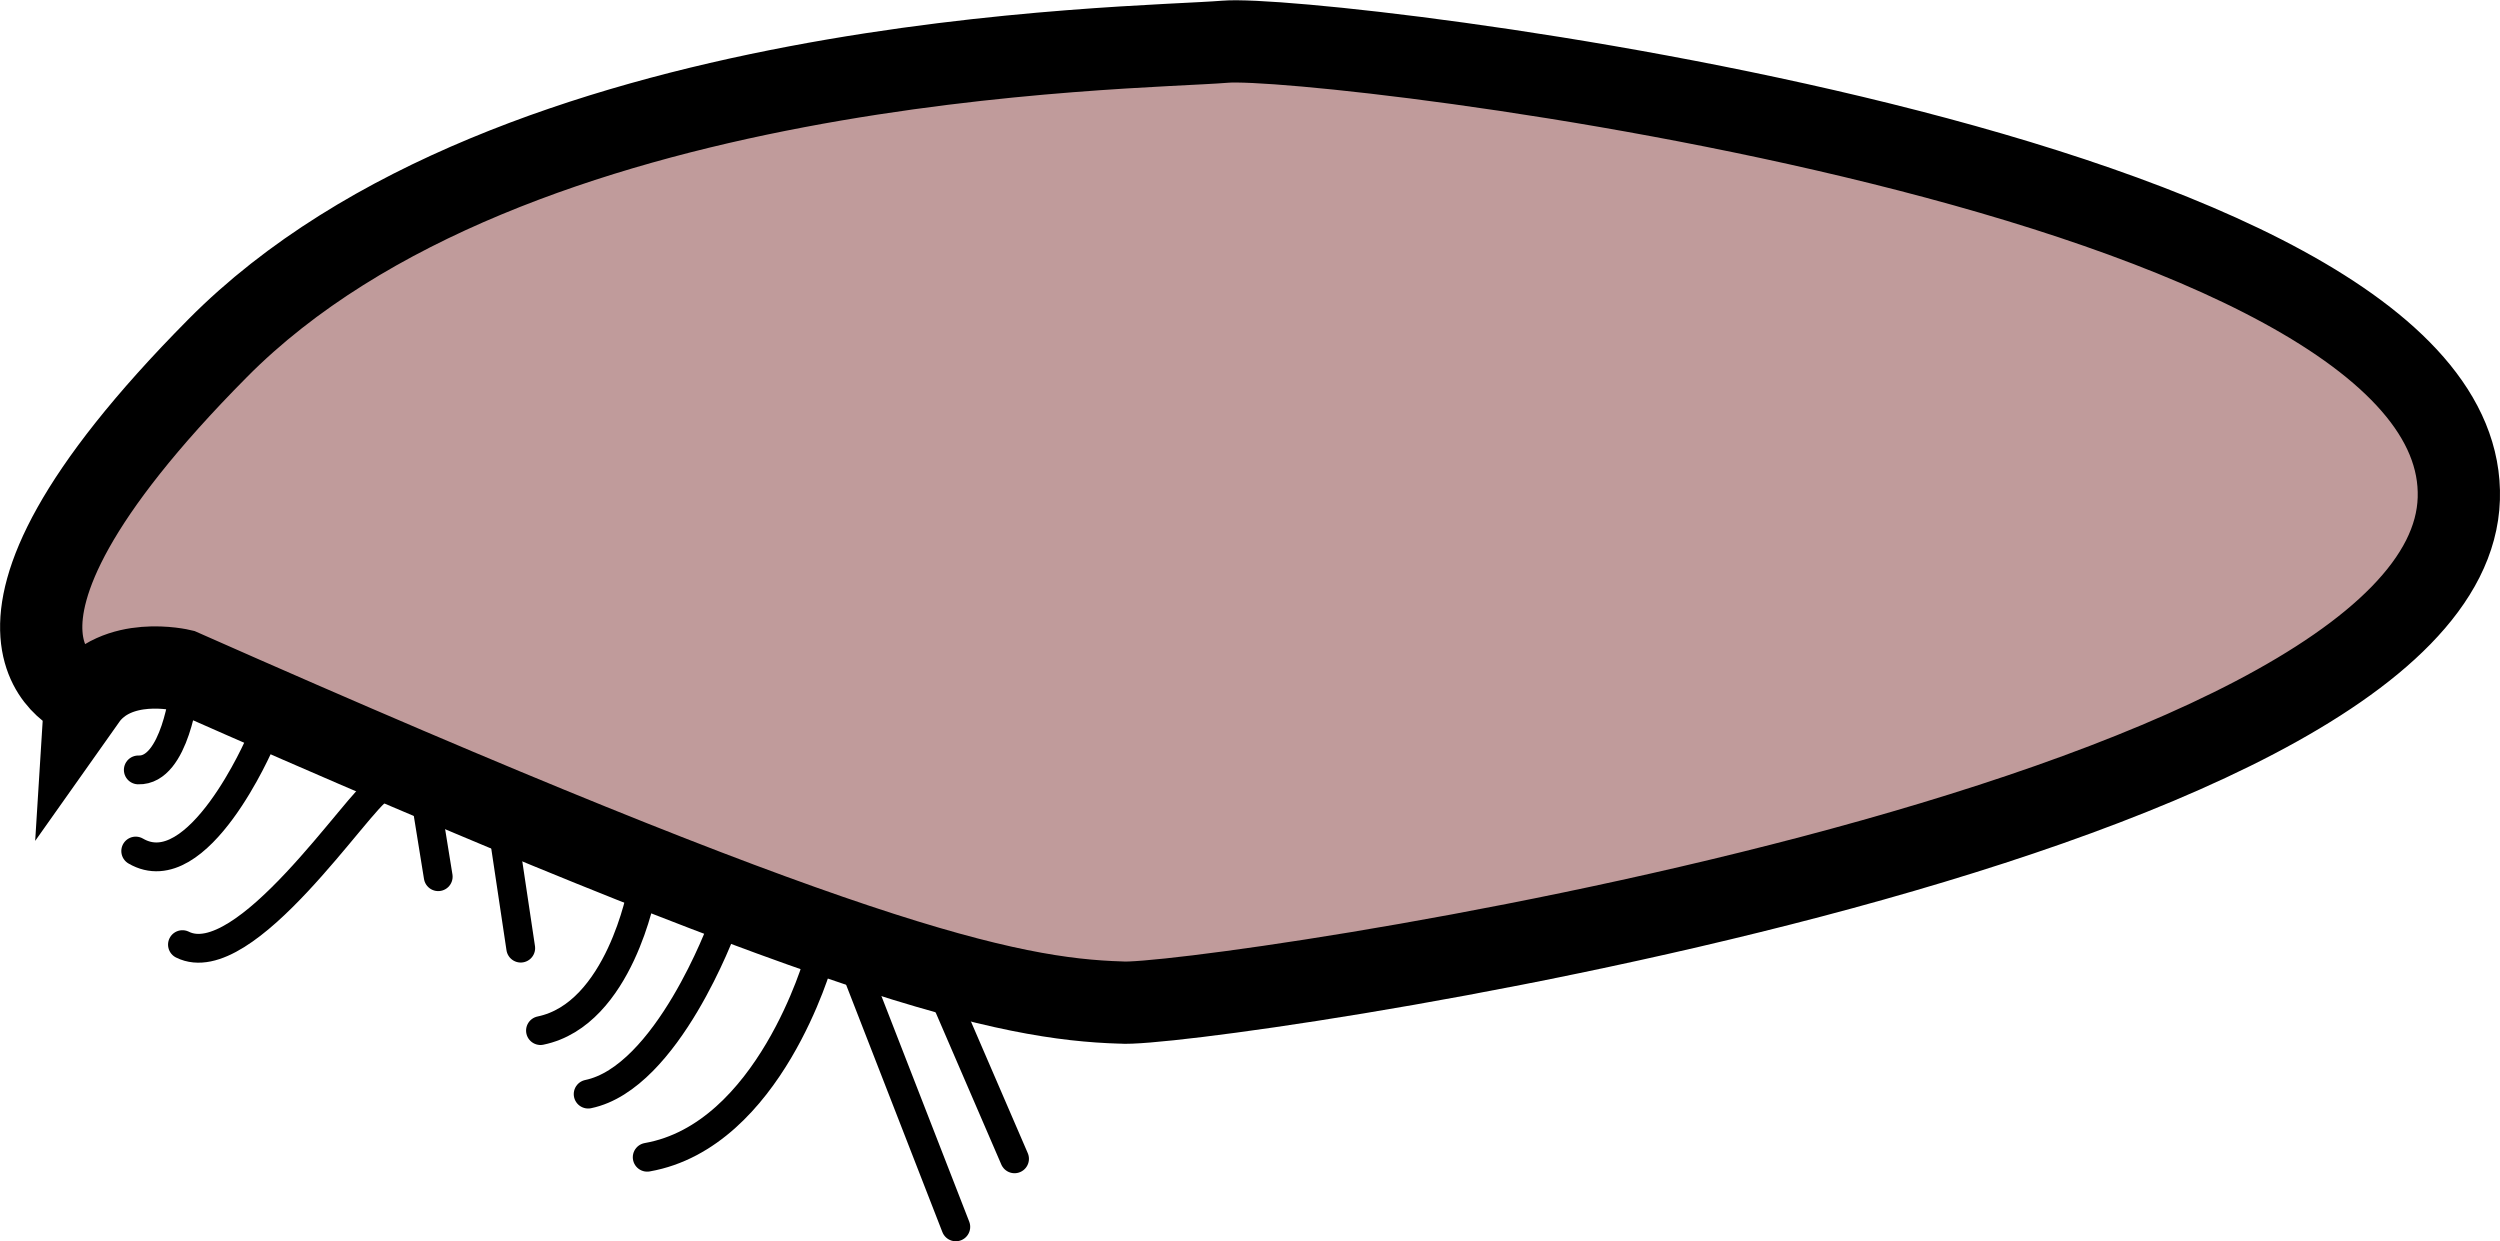 <?xml version="1.0" encoding="UTF-8" standalone="no"?>
<!-- Created with Inkscape (http://www.inkscape.org/) -->

<svg
   xmlns:dc="http://purl.org/dc/elements/1.1/"
   xmlns:cc="http://creativecommons.org/ns#"
   xmlns:rdf="http://www.w3.org/1999/02/22-rdf-syntax-ns#"
   xmlns:svg="http://www.w3.org/2000/svg"
   xmlns="http://www.w3.org/2000/svg"
   xmlns:sodipodi="http://sodipodi.sourceforge.net/DTD/sodipodi-0.dtd"
   xmlns:inkscape="http://www.inkscape.org/namespaces/inkscape"
   width="150.243"
   height="74.605"
   viewBox="0 0 39.752 19.739"
   version="1.1"
   id="svg8"
   inkscape:version="0.92.4 (5da689c313, 2019-01-14)"
   sodipodi:docname="body_cell_1_button.svg">
  <defs
     id="defs2" />
  <sodipodi:namedview
     id="base"
     pagecolor="#ffffff"
     bordercolor="#666666"
     borderopacity="1.0"
     inkscape:pageopacity="0.0"
     inkscape:pageshadow="2"
     inkscape:zoom="4"
     inkscape:cx="44.46515"
     inkscape:cy="39.653335"
     inkscape:document-units="px"
     inkscape:current-layer="layer1"
     showgrid="false"
     units="px"
     inkscape:pagecheckerboard="true"
     inkscape:window-width="1920"
     inkscape:window-height="1017"
     inkscape:window-x="-8"
     inkscape:window-y="-8"
     inkscape:window-maximized="1"
     fit-margin-top="0"
     fit-margin-left="0"
     fit-margin-right="0"
     fit-margin-bottom="0">
    <inkscape:grid
       type="xygrid"
       id="grid826"
       originx="7.176"
       originy="-0.978" />
  </sodipodi:namedview>
  <g
     inkscape:label="Layer 1"
     inkscape:groupmode="layer"
     id="layer1"
     transform="translate(7.176,-276.282)">
    <path
       style="fill:#600000;fill-opacity:0.391;stroke:#000000;stroke-width:1.308;stroke-linecap:butt;stroke-linejoin:miter;stroke-miterlimit:4;stroke-dasharray:none;stroke-opacity:1"
       d="m -5.82,287.391 c 0,0 -2.56,-0.867 2.106,-5.574 4.666,-4.707 14.535,-4.749 16.021,-4.872 1.487,-0.124 19.779,2.023 19.614,7.267 -0.165,5.244 -20.185,8.108 -21.275,8.011 -1.805,-0.055 -4.423,-0.629 -14.938,-5.285 0,0 -1.032,-0.248 -1.528,0.454 z"
       id="path4533"
       inkscape:connector-curvature="0"
       sodipodi:nodetypes="cscccsc" />
    <path
       style="fill:none;stroke:#000000;stroke-width:0.458;stroke-linecap:round;stroke-linejoin:miter;stroke-miterlimit:4;stroke-dasharray:none;stroke-opacity:1"
       d="m -1.137,288.824 c -0.33,0.165 -2.147,2.973 -3.138,2.478"
       id="path4539"
       inkscape:connector-curvature="0" />
    <path
       style="fill:none;stroke:#000000;stroke-width:0.458;stroke-linecap:round;stroke-linejoin:miter;stroke-miterlimit:4;stroke-dasharray:none;stroke-opacity:1"
       d="m -3.036,288.08 c 0,0 -0.991,2.312 -1.982,1.734"
       id="path4541"
       inkscape:connector-curvature="0"
       sodipodi:nodetypes="cc" />
    <path
       style="fill:none;stroke:#000000;stroke-width:0.458;stroke-linecap:round;stroke-linejoin:miter;stroke-miterlimit:4;stroke-dasharray:none;stroke-opacity:1"
       d="m -4.244,287.244 c 0,0 -0.145,1.301 -0.733,1.28"
       id="path4545"
       inkscape:connector-curvature="0" />
    <path
       style="fill:none;stroke:#000000;stroke-width:0.458;stroke-linecap:round;stroke-linejoin:miter;stroke-miterlimit:4;stroke-dasharray:none;stroke-opacity:1"
       d="m -0.368,289.231 0.16,0.991"
       id="path4557"
       inkscape:connector-curvature="0" />
    <path
       style="fill:none;stroke:#000000;stroke-width:0.458;stroke-linecap:round;stroke-linejoin:miter;stroke-miterlimit:4;stroke-dasharray:none;stroke-opacity:1"
       d="m 0.856,289.701 0.248,1.657"
       id="path4559"
       inkscape:connector-curvature="0" />
    <path
       style="fill:none;stroke:#000000;stroke-width:0.458;stroke-linecap:round;stroke-linejoin:miter;stroke-miterlimit:4;stroke-dasharray:none;stroke-opacity:1"
       d="m 3.033,290.436 c 0,0 -0.356,1.974 -1.615,2.233"
       id="path4561"
       inkscape:connector-curvature="0"
       sodipodi:nodetypes="cc" />
    <path
       sodipodi:nodetypes="cc"
       inkscape:connector-curvature="0"
       id="path4563"
       d="m 4.313,291.014 c 0,0 -0.878,2.405 -2.137,2.665"
       style="fill:none;stroke:#000000;stroke-width:0.458;stroke-linecap:round;stroke-linejoin:miter;stroke-miterlimit:4;stroke-dasharray:none;stroke-opacity:1" />
    <path
       style="fill:none;stroke:#000000;stroke-width:0.458;stroke-linecap:round;stroke-linejoin:miter;stroke-miterlimit:4;stroke-dasharray:none;stroke-opacity:1"
       d="m 5.841,291.55 c 0,0 -0.783,2.791 -2.726,3.133"
       id="path4565"
       inkscape:connector-curvature="0"
       sodipodi:nodetypes="cc" />
    <path
       inkscape:connector-curvature="0"
       id="path4567"
       d="m 6.48,291.828 1.542,3.962"
       style="fill:none;stroke:#000000;stroke-width:0.458;stroke-linecap:round;stroke-linejoin:miter;stroke-miterlimit:4;stroke-dasharray:none;stroke-opacity:1"
       sodipodi:nodetypes="cc" />
    <path
       inkscape:connector-curvature="0"
       id="path4569"
       d="m 7.802,292.035 1.154,2.673"
       style="fill:none;stroke:#000000;stroke-width:0.458;stroke-linecap:round;stroke-linejoin:miter;stroke-miterlimit:4;stroke-dasharray:none;stroke-opacity:1"
       sodipodi:nodetypes="cc" />
  </g>
</svg>
